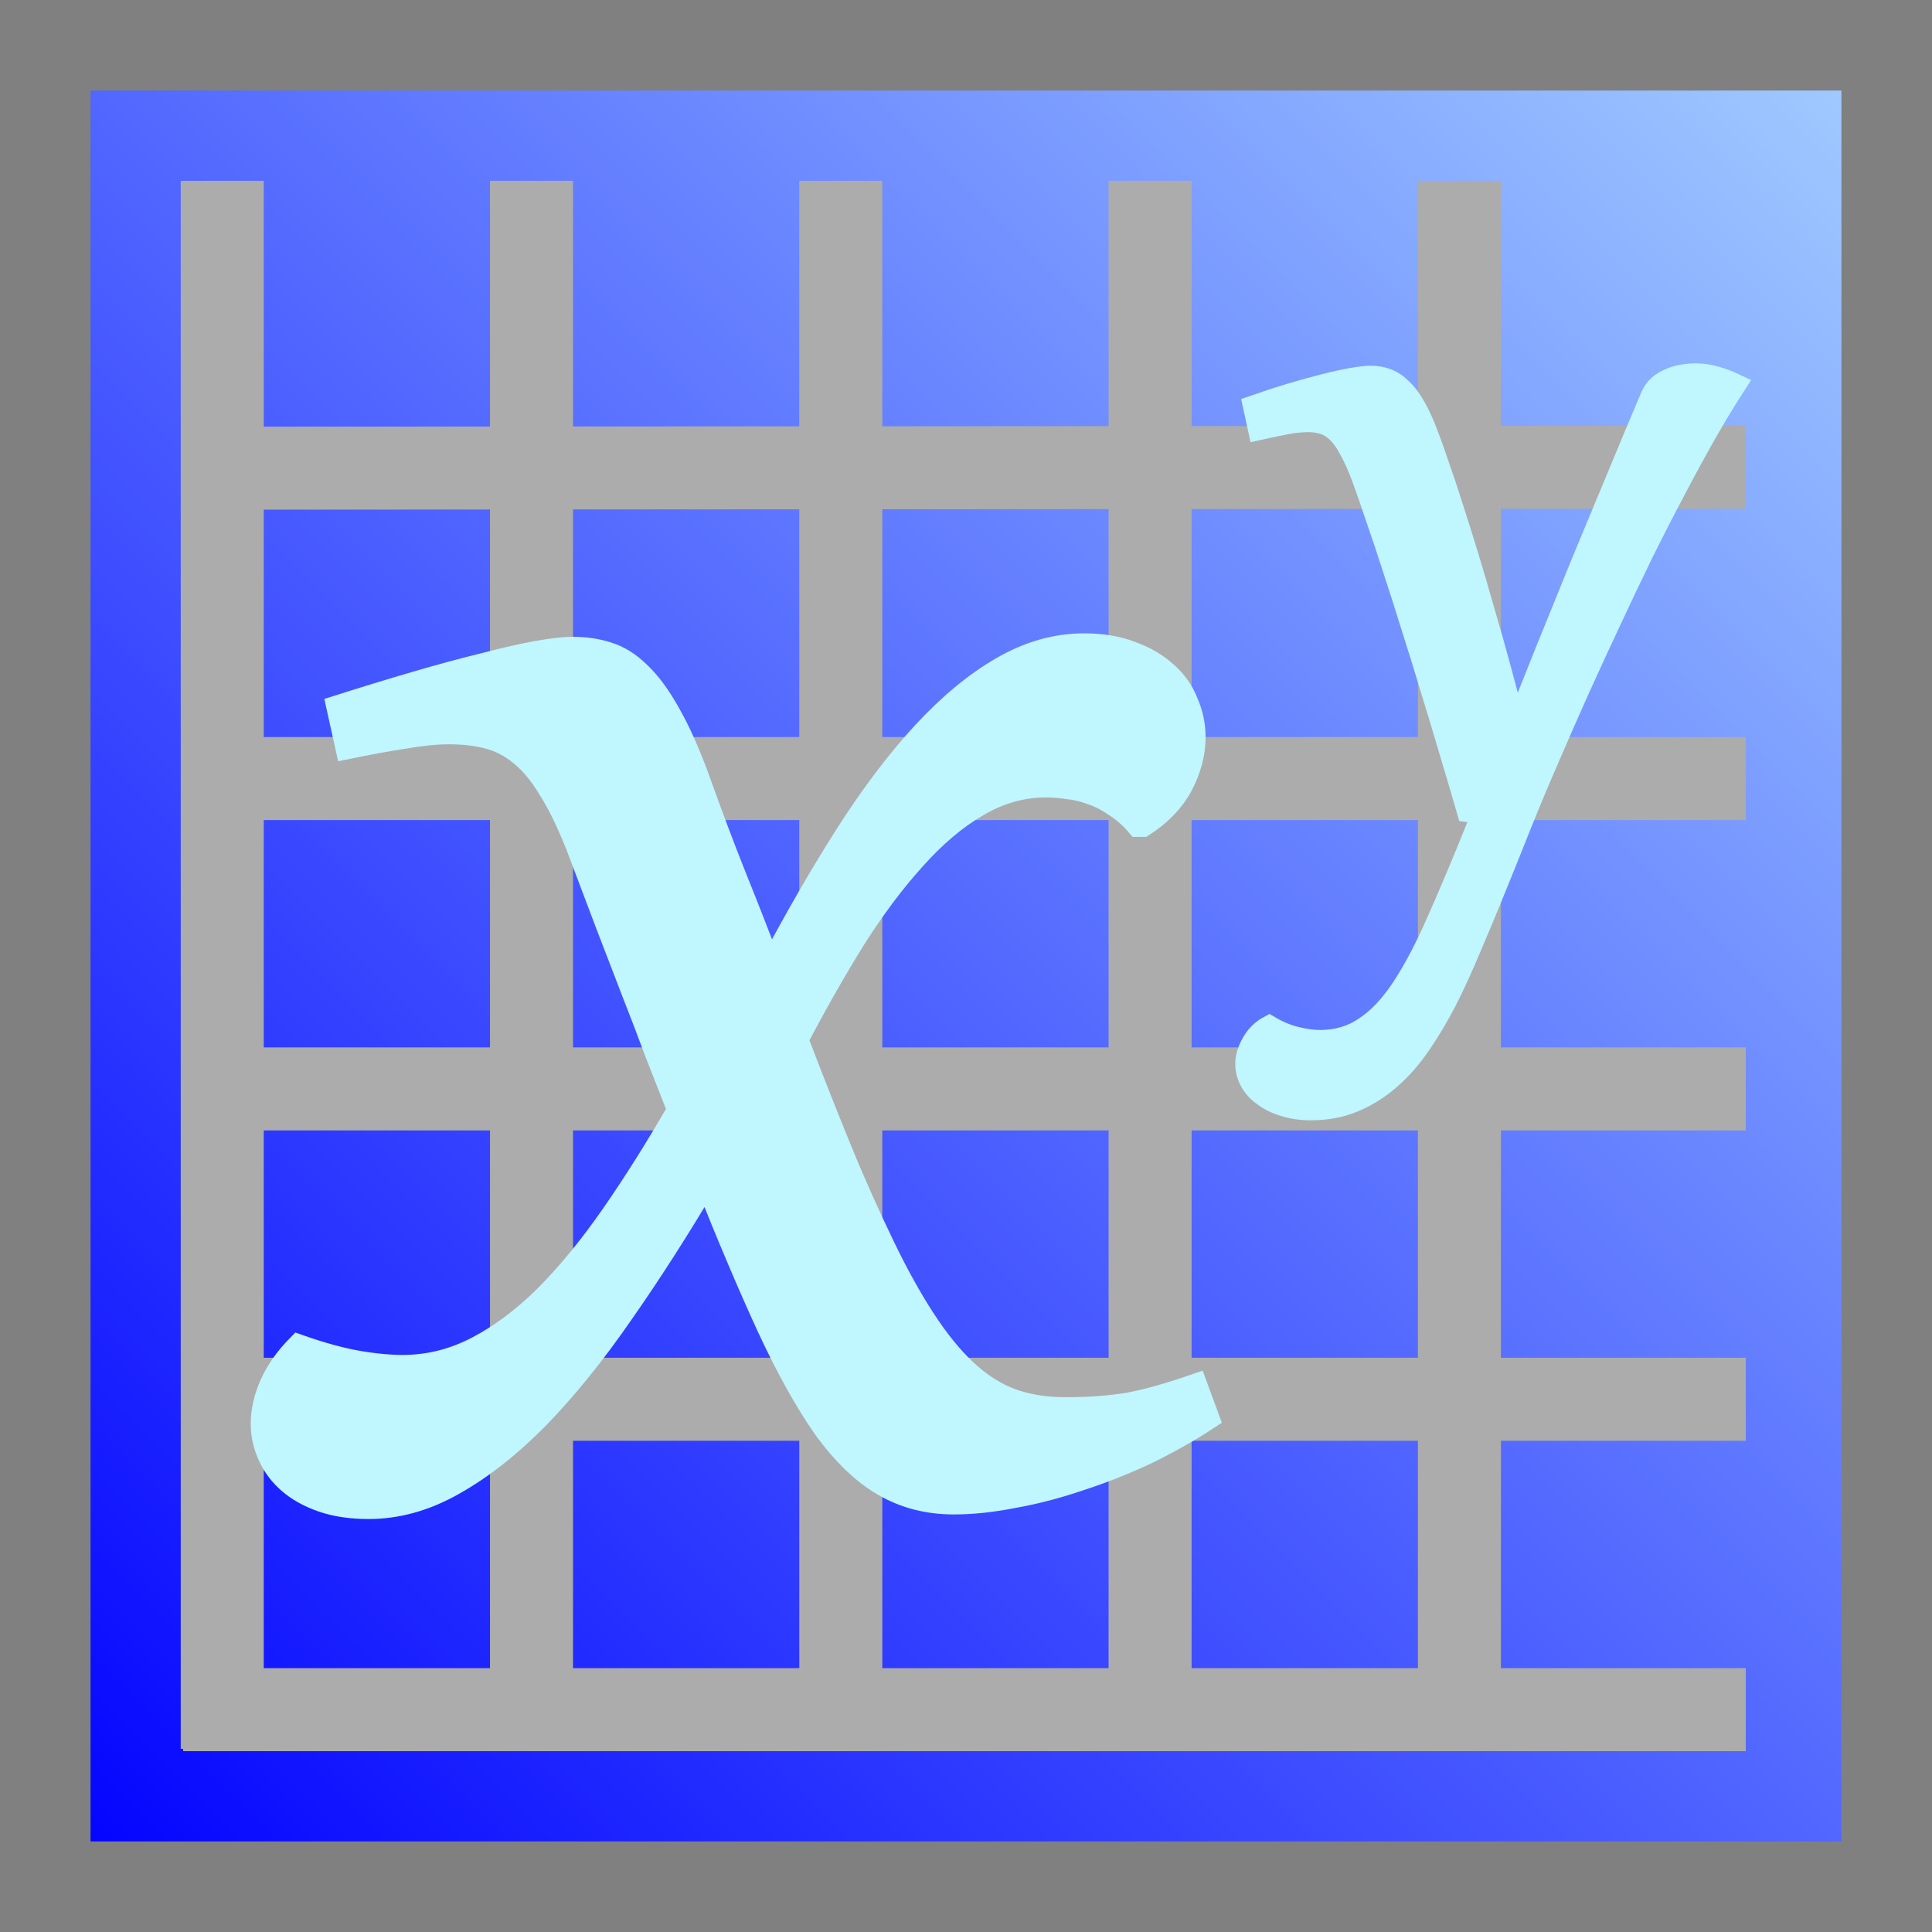 <?xml version="1.0" encoding="UTF-8"?>
<svg width="512" height="512" version="1.1" viewBox="0 0 135.47 135.47" xmlns="http://www.w3.org/2000/svg">
<rect x="0" y="0" width="135.47" height="135.47" fill="#808080" stroke="none"/>
<defs>
<linearGradient id="a" x1="12.027" x2="70.235" y1="86.124" y2="27.916" gradientTransform="matrix(2.109 0 0 2.109 7.396 -58.76)" gradientUnits="userSpaceOnUse">
<stop stop-color="#0405ff" offset="0"/>
<stop stop-color="#9fc9ff" offset="1"/>
</linearGradient>
</defs>
<g transform="translate(-23.435 34.258)">
<g transform="translate(-2.978 -28.026)">
<rect x="32.762" y=".117" width="122.77" height="122.77" fill="url(#a)" stroke-width="0"/>
<g transform="translate(.916 -.912)">
<path d="m62.766 7.357v109.95" fill="none" stroke="#acacac" stroke-width="5.821"/>
<path d="m84.453 7.357v109.95" fill="none" stroke="#acacac" stroke-width="5.821"/>
<path d="m106.14 7.357v109.95" fill="none" stroke="#acacac" stroke-width="5.821"/>
<path d="m127.83 7.357v109.95" fill="none" stroke="#acacac" stroke-width="5.821"/>
<path d="m147.91 27.44-109.57 0.069" fill="none" stroke="#acacac" stroke-width="5.821"/>
<path d="m147.91 49.271h-109.57" fill="none" stroke="#acacac" stroke-width="5.821"/>
<path d="m147.91 71.033h-109.57" fill="none" stroke="#acacac" stroke-width="5.821"/>
<path d="m147.91 92.795h-109.57" fill="none" stroke="#acacac" stroke-width="5.821"/>
<path d="m147.91 114.56h-109.57" fill="none" stroke="#acacac" stroke-width="5.821"/>
<path d="m41.08 7.357v109.95" fill="none" stroke="#acacac" stroke-width="5.821"/>
<path d="m49.204 44.244q2.903-0.922 5.512-1.684 2.609-0.762 4.755-1.283 2.146-0.561 3.703-0.842 1.599-0.281 2.483-0.281 1.304 0 2.441 0.361 1.178 0.361 2.23 1.403 1.094 1.042 2.104 2.886 1.052 1.844 2.104 4.771 1.262 3.528 2.525 6.695 1.262 3.127 2.441 6.254 2.693-5.091 5.344-9.261 2.693-4.21 5.386-7.136 2.735-2.967 5.512-4.57 2.819-1.644 5.765-1.644 1.893 0 3.324 0.561 1.431 0.521 2.398 1.403 1.01 0.882 1.473 2.085 0.505 1.163 0.505 2.405 0 1.684-0.884 3.368-0.884 1.644-2.693 2.806h-0.337q-0.757-0.882-1.599-1.403-0.799-0.561-1.641-0.842-0.842-0.321-1.683-0.401-0.799-0.12-1.557-0.12-2.483 0-4.797 1.363-2.272 1.323-4.418 3.728-2.146 2.365-4.208 5.613-2.02 3.247-4.04 7.096 1.978 5.172 3.619 9.101 1.683 3.929 3.156 6.815 1.473 2.846 2.861 4.771 1.389 1.924 2.819 3.087 1.431 1.163 2.987 1.644 1.557 0.481 3.408 0.481 1.262 0 2.314-0.08 1.094-0.08 2.104-0.241 1.052-0.2 2.188-0.521 1.136-0.321 2.525-0.802l0.842 2.285q-2.02 1.323-4.334 2.446-2.314 1.082-4.671 1.844-2.356 0.802-4.629 1.203-2.23 0.441-4.166 0.441-2.735 0-4.923-1.283-2.146-1.243-4.124-3.969-1.936-2.766-3.913-7.016-1.978-4.29-4.376-10.303-2.987 5.051-5.933 9.261-2.903 4.21-5.849 7.256-2.946 3.007-5.933 4.691-2.946 1.684-5.975 1.684-1.851 0-3.24-0.481-1.389-0.481-2.314-1.283-0.926-0.802-1.389-1.844-0.505-1.082-0.505-2.245 0-1.363 0.631-2.766 0.631-1.403 1.893-2.686 2.272 0.802 4.04 1.123 1.809 0.321 3.282 0.321 2.693 0 5.176-1.283 2.483-1.283 4.839-3.608 2.356-2.365 4.671-5.693 2.314-3.328 4.671-7.417-0.757-1.924-1.557-3.969-0.757-2.045-1.641-4.29-0.884-2.285-1.851-4.811-0.968-2.566-2.062-5.452-0.968-2.446-1.936-3.969-0.926-1.563-2.02-2.446-1.052-0.882-2.314-1.203-1.22-0.321-2.735-0.321-1.347 0-3.198 0.321-1.809 0.281-3.955 0.722z" fill="#c0f6fe" stroke="#c0f6fe" stroke-width="1.646" style="font-feature-settings:normal;font-variant-caps:normal;font-variant-ligatures:normal;font-variant-numeric:normal"/>
<path d="m128.46 51.508q-0.571-1.988-1.23-4.164-0.637-2.176-1.318-4.373-0.659-2.197-1.34-4.331-0.659-2.134-1.296-4.059-0.615-1.925-1.186-3.557-0.549-1.653-0.988-2.846-0.461-1.235-0.9-2.009-0.417-0.795-0.878-1.235-0.461-0.439-0.966-0.607-0.505-0.167-1.12-0.167-0.703 0-1.493 0.146-0.813 0.146-1.933 0.398l-0.329-1.507q1.318-0.46 2.57-0.837 1.274-0.377 2.35-0.649 1.076-0.272 1.911-0.418 0.835-0.146 1.318-0.146 0.571 0 1.076 0.188 0.527 0.188 1.01 0.67 0.505 0.46 0.966 1.297 0.461 0.816 0.922 2.072 0.307 0.795 0.725 2.051 0.439 1.235 0.944 2.825 0.505 1.569 1.076 3.432 0.571 1.862 1.142 3.892 0.593 2.009 1.164 4.122 0.571 2.113 1.098 4.185 1.098-2.741 2.284-5.713 1.208-2.992 2.438-6.005 1.252-3.013 2.482-5.964 1.23-2.971 2.372-5.671 0.198-0.46 0.527-0.753 0.351-0.293 0.769-0.46 0.417-0.188 0.857-0.251 0.461-0.084 0.9-0.084 0.725 0 1.406 0.209 0.681 0.188 1.296 0.481-0.988 1.528-2.064 3.411-1.054 1.862-2.174 3.997-1.12 2.113-2.262 4.415-1.12 2.302-2.24 4.708-1.12 2.385-2.218 4.813-1.076 2.406-2.086 4.75-1.032 2.365-1.955 4.666-0.922 2.323-1.801 4.478-0.878 2.176-1.735 4.164-0.835 2.009-1.713 3.745-0.835 1.611-1.779 2.992-0.944 1.402-2.086 2.406-1.142 1.025-2.526 1.611-1.362 0.586-3.031 0.586-1.032 0-1.867-0.272-0.835-0.251-1.406-0.691-0.593-0.418-0.9-0.983-0.307-0.565-0.307-1.193 0-0.691 0.439-1.444 0.417-0.732 1.12-1.109 0.922 0.544 1.867 0.774 0.944 0.23 1.691 0.23 1.801 0 3.184-0.942 1.406-0.921 2.635-2.783 1.23-1.862 2.46-4.666 1.252-2.804 2.767-6.57l0.439-1.109z" fill="#c0f6fe" stroke="#c0f6fe" stroke-width="1.646" style="font-feature-settings:normal;font-variant-caps:normal;font-variant-ligatures:normal;font-variant-numeric:normal"/>
</g>
</g>
</g>
</svg>
